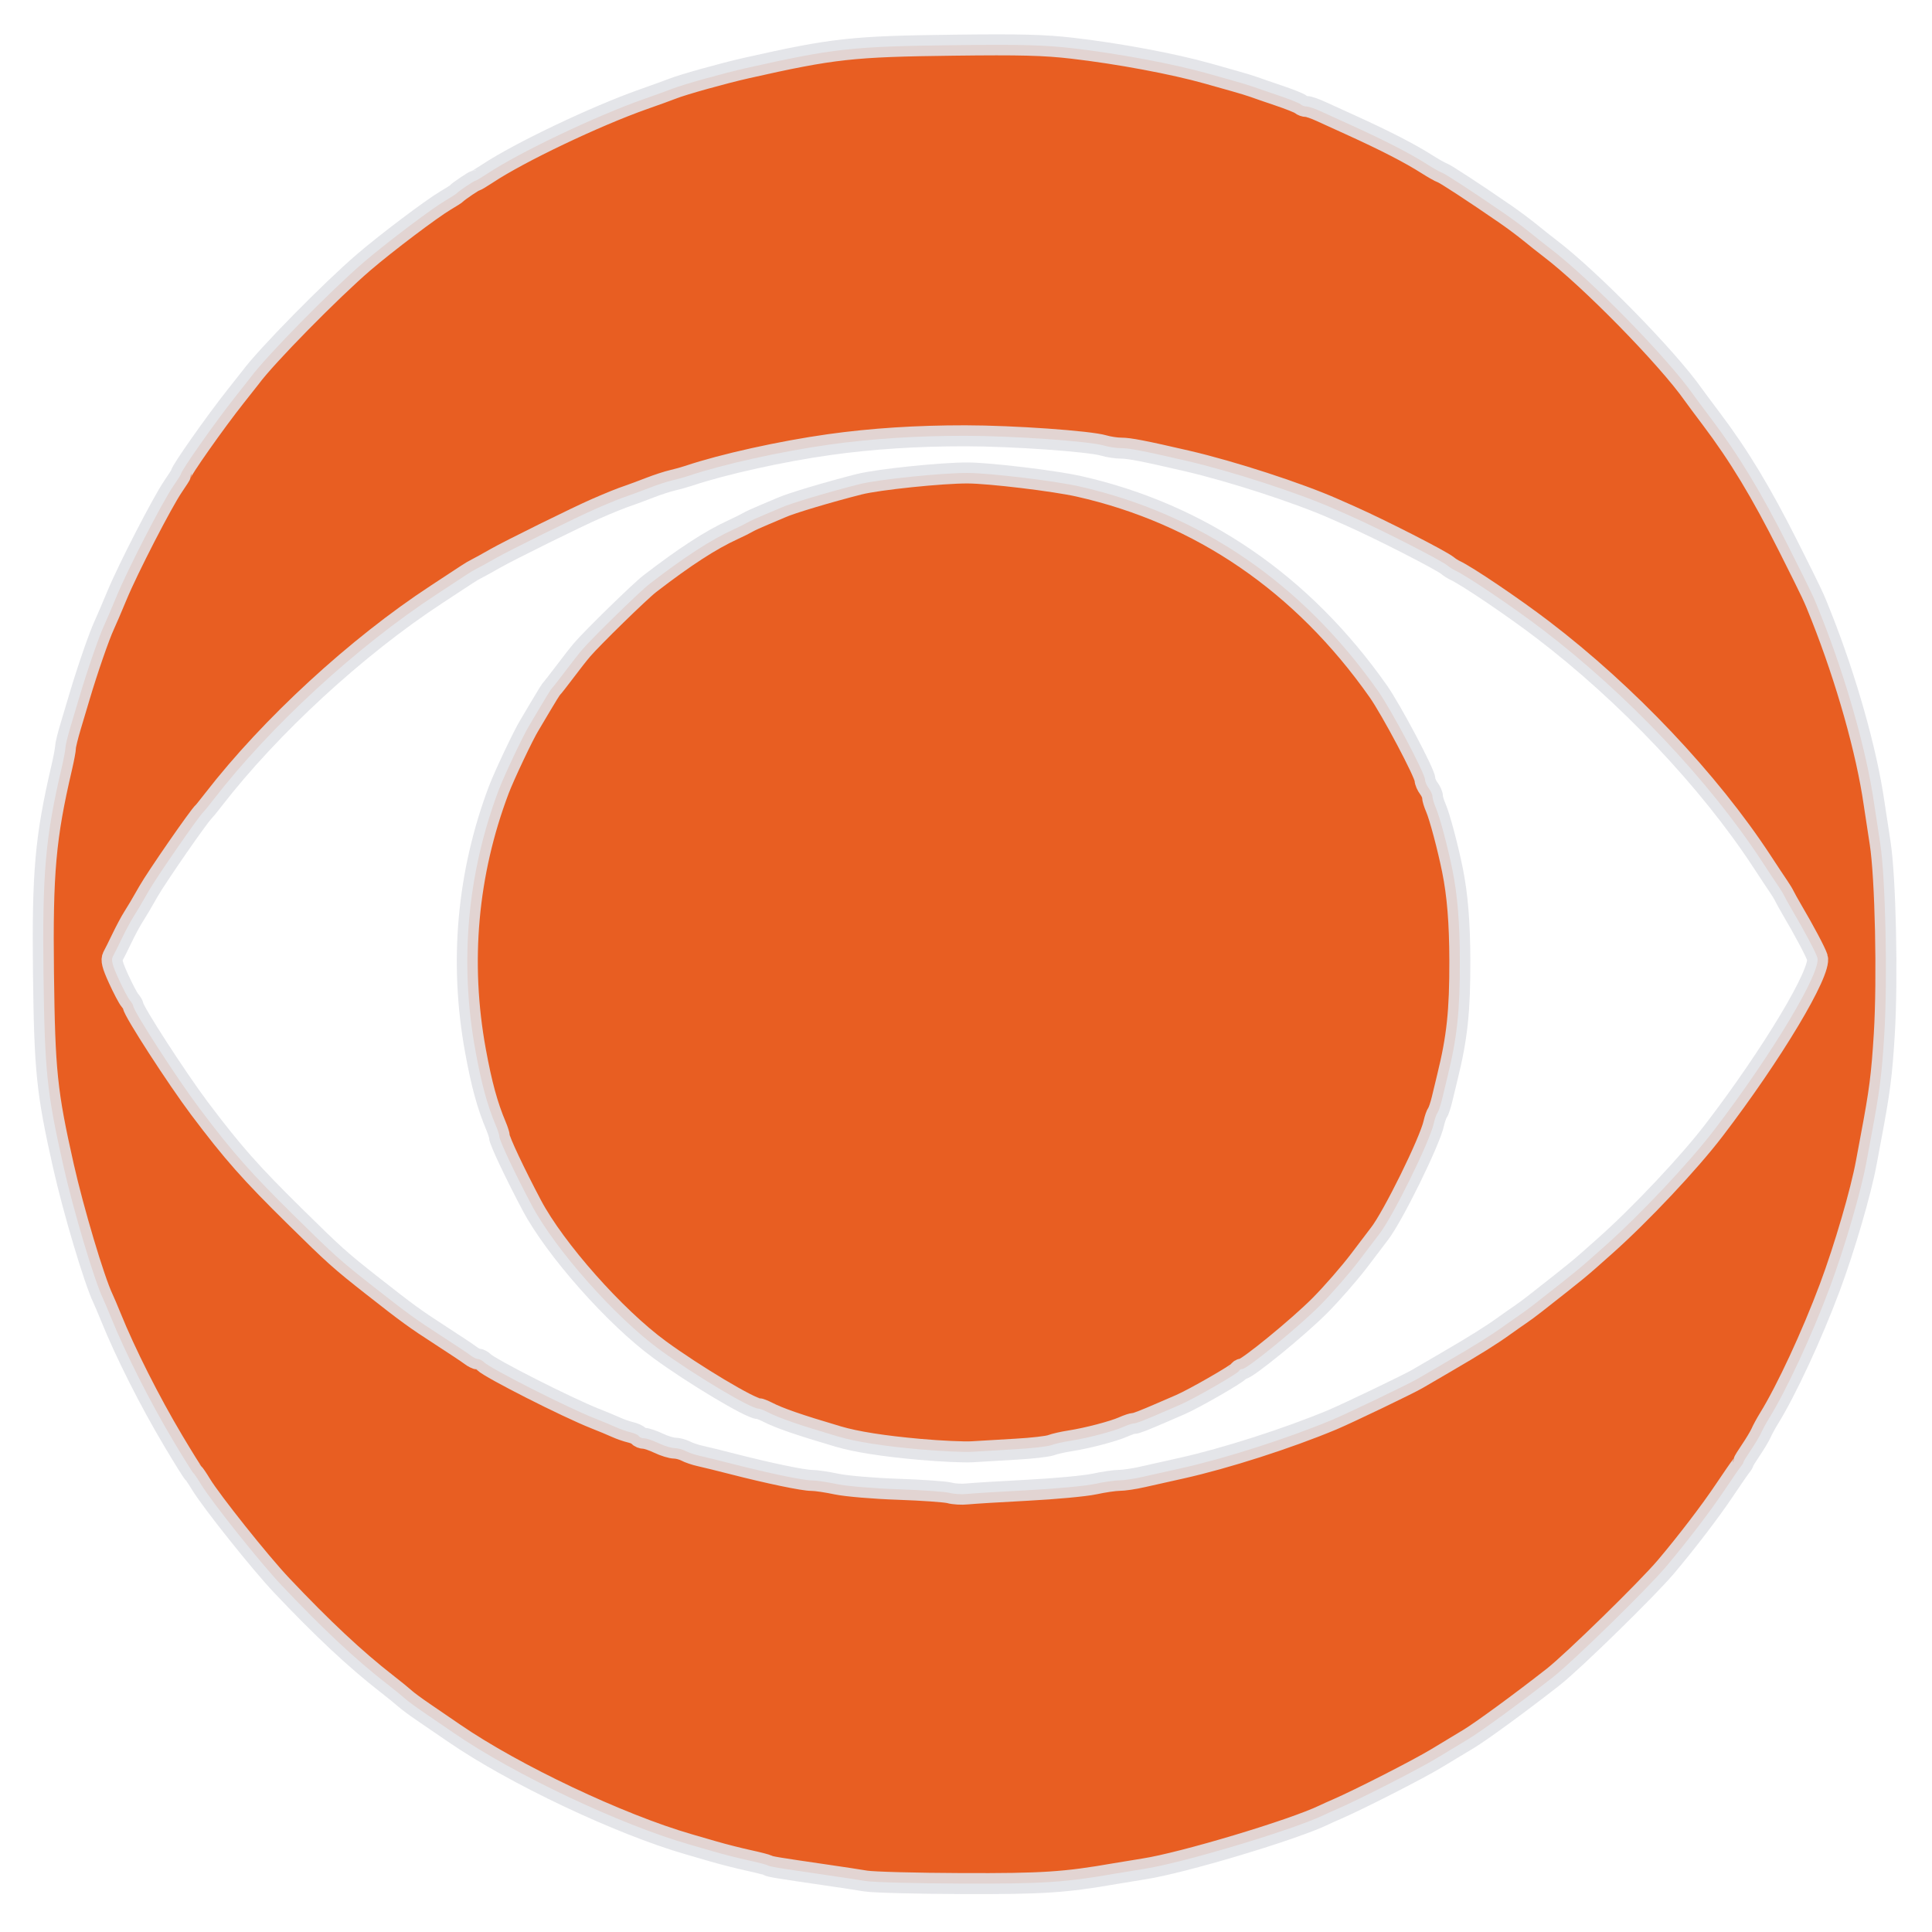 <svg xmlns="http://www.w3.org/2000/svg" width="46" height="46" viewBox="0 0 46 46">
  <g fill="#E85E22" stroke="#E1E2E6" stroke-opacity=".894" stroke-width=".5" transform="translate(1 1)">
    <path d="M20.894,33.508 C20.022,33.43 19.379,33.328 18.953,33.202 C18.006,32.922 17.548,32.763 17.271,32.62 C17.184,32.575 17.087,32.538 17.056,32.538 C16.872,32.538 15.523,31.732 14.706,31.134 C13.642,30.356 12.216,28.745 11.66,27.695 C11.255,26.929 10.89,26.156 10.89,26.06 C10.89,26.027 10.854,25.913 10.809,25.806 C10.605,25.324 10.467,24.819 10.321,24.021 C9.935,21.914 10.125,19.794 10.877,17.803 C11.008,17.459 11.464,16.495 11.603,16.271 C11.634,16.222 11.759,16.01 11.883,15.799 C12.006,15.589 12.123,15.403 12.141,15.387 C12.16,15.371 12.295,15.198 12.442,15.004 C12.588,14.809 12.775,14.57 12.858,14.473 C13.094,14.195 14.242,13.073 14.474,12.896 C15.312,12.251 15.92,11.857 16.453,11.612 C16.596,11.547 16.753,11.468 16.803,11.438 C16.852,11.408 17.027,11.328 17.191,11.26 C17.355,11.192 17.543,11.112 17.609,11.083 C17.827,10.984 18.733,10.713 19.46,10.529 C19.907,10.416 21.426,10.258 22.044,10.261 C22.571,10.264 24.108,10.449 24.686,10.579 C27.585,11.232 30.013,12.895 31.817,15.461 C32.125,15.9 32.926,17.412 32.929,17.562 C32.93,17.614 32.971,17.707 33.019,17.77 C33.067,17.833 33.107,17.922 33.107,17.968 C33.107,18.013 33.143,18.134 33.188,18.236 C33.278,18.443 33.474,19.178 33.583,19.719 C33.702,20.308 33.756,20.972 33.758,21.87 C33.761,23.076 33.694,23.702 33.463,24.64 C33.427,24.786 33.369,25.025 33.335,25.171 C33.3,25.316 33.251,25.462 33.226,25.495 C33.201,25.527 33.161,25.64 33.138,25.746 C33.044,26.179 32.154,27.987 31.839,28.383 C31.813,28.415 31.602,28.694 31.369,29.002 C31.136,29.31 30.712,29.796 30.428,30.082 C29.921,30.593 28.695,31.595 28.578,31.595 C28.545,31.595 28.509,31.617 28.498,31.643 C28.473,31.703 27.427,32.304 27.105,32.443 C26.973,32.5 26.785,32.581 26.687,32.624 C26.215,32.828 26.05,32.892 25.992,32.892 C25.957,32.892 25.843,32.93 25.74,32.976 C25.51,33.079 24.88,33.244 24.477,33.306 C24.313,33.331 24.111,33.377 24.029,33.408 C23.947,33.44 23.571,33.483 23.193,33.504 C22.815,33.525 22.345,33.553 22.148,33.566 C21.951,33.578 21.386,33.552 20.894,33.508 L20.894,33.508 Z"/>
    <path d="M19.61,43.786 C19.429,43.756 19.012,43.692 18.684,43.645 C17.485,43.47 17.334,43.445 17.285,43.415 C17.257,43.398 17.05,43.344 16.824,43.295 C16.599,43.246 16.226,43.152 15.996,43.085 C15.767,43.018 15.498,42.941 15.399,42.912 C13.751,42.436 11.243,41.249 9.815,40.268 C9.602,40.121 9.277,39.899 9.093,39.774 C8.909,39.649 8.707,39.501 8.645,39.444 C8.582,39.387 8.384,39.225 8.203,39.085 C7.46,38.507 6.672,37.769 5.706,36.747 C5.193,36.205 4.035,34.751 3.783,34.336 C3.705,34.206 3.623,34.087 3.602,34.07 C3.581,34.054 3.366,33.709 3.125,33.304 C2.568,32.37 1.985,31.213 1.639,30.357 C1.567,30.179 1.482,29.98 1.451,29.915 C1.243,29.479 0.751,27.831 0.51,26.762 C0.113,24.996 0.063,24.505 0.035,22.165 C0.007,19.772 0.081,18.937 0.47,17.273 C0.519,17.062 0.559,16.848 0.559,16.797 C0.559,16.745 0.614,16.52 0.681,16.296 C0.748,16.071 0.843,15.755 0.891,15.593 C1.079,14.958 1.365,14.132 1.482,13.884 C1.528,13.787 1.664,13.468 1.785,13.177 C2.05,12.538 2.862,10.961 3.12,10.583 C3.222,10.434 3.306,10.303 3.306,10.291 C3.306,10.213 4.128,9.045 4.605,8.444 C4.778,8.227 4.939,8.022 4.964,7.989 C5.335,7.484 6.877,5.916 7.665,5.24 C8.207,4.776 9.278,3.968 9.606,3.775 C9.738,3.698 9.859,3.62 9.875,3.602 C9.925,3.547 10.286,3.304 10.318,3.304 C10.334,3.304 10.462,3.228 10.604,3.134 C11.366,2.629 13.175,1.766 14.324,1.361 C14.62,1.257 14.929,1.145 15.011,1.112 C15.255,1.014 16.224,0.744 16.773,0.62 C18.84,0.155 19.289,0.105 21.7,0.076 C23.301,0.056 23.867,0.071 24.537,0.149 C25.629,0.275 26.949,0.522 27.761,0.752 C27.926,0.798 28.208,0.878 28.389,0.929 C28.569,0.979 28.776,1.043 28.848,1.069 C28.92,1.096 29.188,1.188 29.445,1.275 C29.701,1.361 29.937,1.455 29.968,1.484 C29.999,1.513 30.064,1.536 30.111,1.536 C30.158,1.536 30.307,1.587 30.442,1.649 C30.577,1.711 30.889,1.854 31.136,1.965 C31.982,2.349 32.564,2.649 32.977,2.911 C33.119,3.002 33.28,3.093 33.335,3.113 C33.428,3.148 34.071,3.568 34.838,4.096 C35.019,4.221 35.284,4.418 35.427,4.535 C35.571,4.653 35.786,4.823 35.905,4.914 C36.857,5.637 38.7,7.519 39.316,8.396 C39.364,8.464 39.554,8.719 39.737,8.962 C40.405,9.847 40.934,10.723 41.589,12.027 C42.177,13.2 42.174,13.193 42.366,13.678 C42.962,15.183 43.442,16.884 43.621,18.127 C43.649,18.322 43.714,18.746 43.765,19.07 C43.893,19.887 43.945,22.304 43.864,23.625 C43.804,24.602 43.755,24.983 43.547,26.084 C43.511,26.279 43.461,26.544 43.437,26.674 C43.308,27.377 42.917,28.715 42.568,29.65 C42.139,30.797 41.536,32.097 41.118,32.774 C41.048,32.887 40.963,33.044 40.929,33.122 C40.894,33.2 40.786,33.38 40.689,33.523 C40.592,33.665 40.512,33.795 40.512,33.811 C40.512,33.826 40.485,33.872 40.453,33.911 C40.42,33.95 40.242,34.207 40.058,34.482 C39.72,34.987 39.162,35.716 38.663,36.307 C38.217,36.834 36.454,38.557 35.98,38.929 C35.216,39.528 34.267,40.223 33.965,40.404 C33.805,40.5 33.459,40.709 33.196,40.868 C32.766,41.128 31.371,41.84 30.837,42.072 C30.722,42.121 30.581,42.185 30.524,42.213 C29.792,42.567 27.155,43.358 26.235,43.498 C26.056,43.526 25.749,43.576 25.552,43.61 C24.35,43.82 23.83,43.854 21.898,43.847 C20.82,43.843 19.79,43.816 19.61,43.786 L19.61,43.786 Z M23.462,34.482 C24.119,34.448 24.836,34.381 25.056,34.334 C25.276,34.286 25.543,34.247 25.649,34.247 C25.756,34.247 26.006,34.21 26.205,34.164 C26.404,34.119 26.822,34.025 27.134,33.956 C28.182,33.722 29.656,33.249 30.718,32.806 C31.082,32.653 32.552,31.948 32.748,31.831 C32.797,31.801 33.093,31.629 33.405,31.448 C34.12,31.032 34.51,30.788 34.821,30.563 C34.956,30.466 35.126,30.347 35.199,30.298 C35.272,30.25 35.433,30.13 35.557,30.033 C36.632,29.189 36.564,29.245 37.222,28.659 C38.061,27.913 39.219,26.683 39.811,25.908 C41.194,24.101 42.375,22.129 42.271,21.8 C42.23,21.669 41.96,21.16 41.667,20.662 C41.591,20.532 41.51,20.386 41.487,20.338 C41.464,20.289 41.4,20.183 41.344,20.102 C41.288,20.021 41.112,19.756 40.953,19.512 C39.692,17.587 37.742,15.526 35.729,13.99 C35.028,13.455 33.919,12.706 33.644,12.581 C33.595,12.558 33.514,12.507 33.465,12.466 C33.308,12.338 31.883,11.61 31.152,11.285 C31.045,11.238 30.871,11.16 30.763,11.113 C29.914,10.737 28.323,10.22 27.254,9.973 C26.23,9.736 25.889,9.67 25.692,9.67 C25.582,9.67 25.397,9.642 25.283,9.608 C24.937,9.505 23.113,9.377 21.987,9.376 C20.83,9.375 19.759,9.444 18.744,9.586 C17.604,9.746 16.209,10.055 15.399,10.328 C15.301,10.361 15.126,10.41 15.011,10.436 C14.896,10.462 14.654,10.541 14.474,10.611 C14.293,10.682 14.064,10.766 13.966,10.8 C13.789,10.859 13.539,10.96 13.19,11.112 C12.754,11.301 11.126,12.105 10.801,12.291 C10.604,12.404 10.402,12.515 10.353,12.538 C10.304,12.561 10.196,12.624 10.114,12.679 C10.032,12.734 9.709,12.945 9.397,13.15 C7.496,14.394 5.439,16.286 4.082,18.039 C3.969,18.185 3.861,18.318 3.843,18.334 C3.738,18.425 2.727,19.886 2.537,20.22 C2.343,20.56 2.278,20.671 2.171,20.839 C2.109,20.936 1.989,21.161 1.903,21.34 C1.818,21.518 1.721,21.712 1.688,21.771 C1.642,21.852 1.673,21.978 1.821,22.301 C1.927,22.534 2.049,22.767 2.093,22.818 C2.136,22.869 2.171,22.928 2.171,22.948 C2.171,23.066 3.215,24.68 3.752,25.394 C4.543,26.445 4.965,26.922 6.027,27.968 C6.96,28.888 7.103,29.016 7.875,29.622 C8.714,30.281 8.874,30.398 9.516,30.813 C9.829,31.015 10.137,31.22 10.201,31.269 C10.265,31.319 10.347,31.359 10.383,31.359 C10.419,31.359 10.482,31.392 10.523,31.433 C10.676,31.585 12.498,32.509 13.16,32.771 C13.34,32.842 13.569,32.937 13.667,32.982 C13.766,33.027 13.921,33.081 14.011,33.102 C14.102,33.123 14.191,33.164 14.209,33.193 C14.227,33.222 14.287,33.246 14.343,33.247 C14.398,33.248 14.551,33.3 14.683,33.363 C14.814,33.426 14.984,33.478 15.06,33.479 C15.136,33.48 15.257,33.512 15.329,33.55 C15.4,33.588 15.553,33.64 15.668,33.665 C15.783,33.69 16.132,33.776 16.444,33.856 C17.305,34.077 18.126,34.248 18.326,34.248 C18.424,34.247 18.693,34.287 18.923,34.336 C19.153,34.384 19.811,34.44 20.386,34.459 C20.961,34.479 21.512,34.518 21.61,34.545 C21.709,34.573 21.897,34.584 22.028,34.57 C22.16,34.556 22.805,34.516 23.462,34.482 L23.462,34.482 Z"/>
  </g>
</svg>
